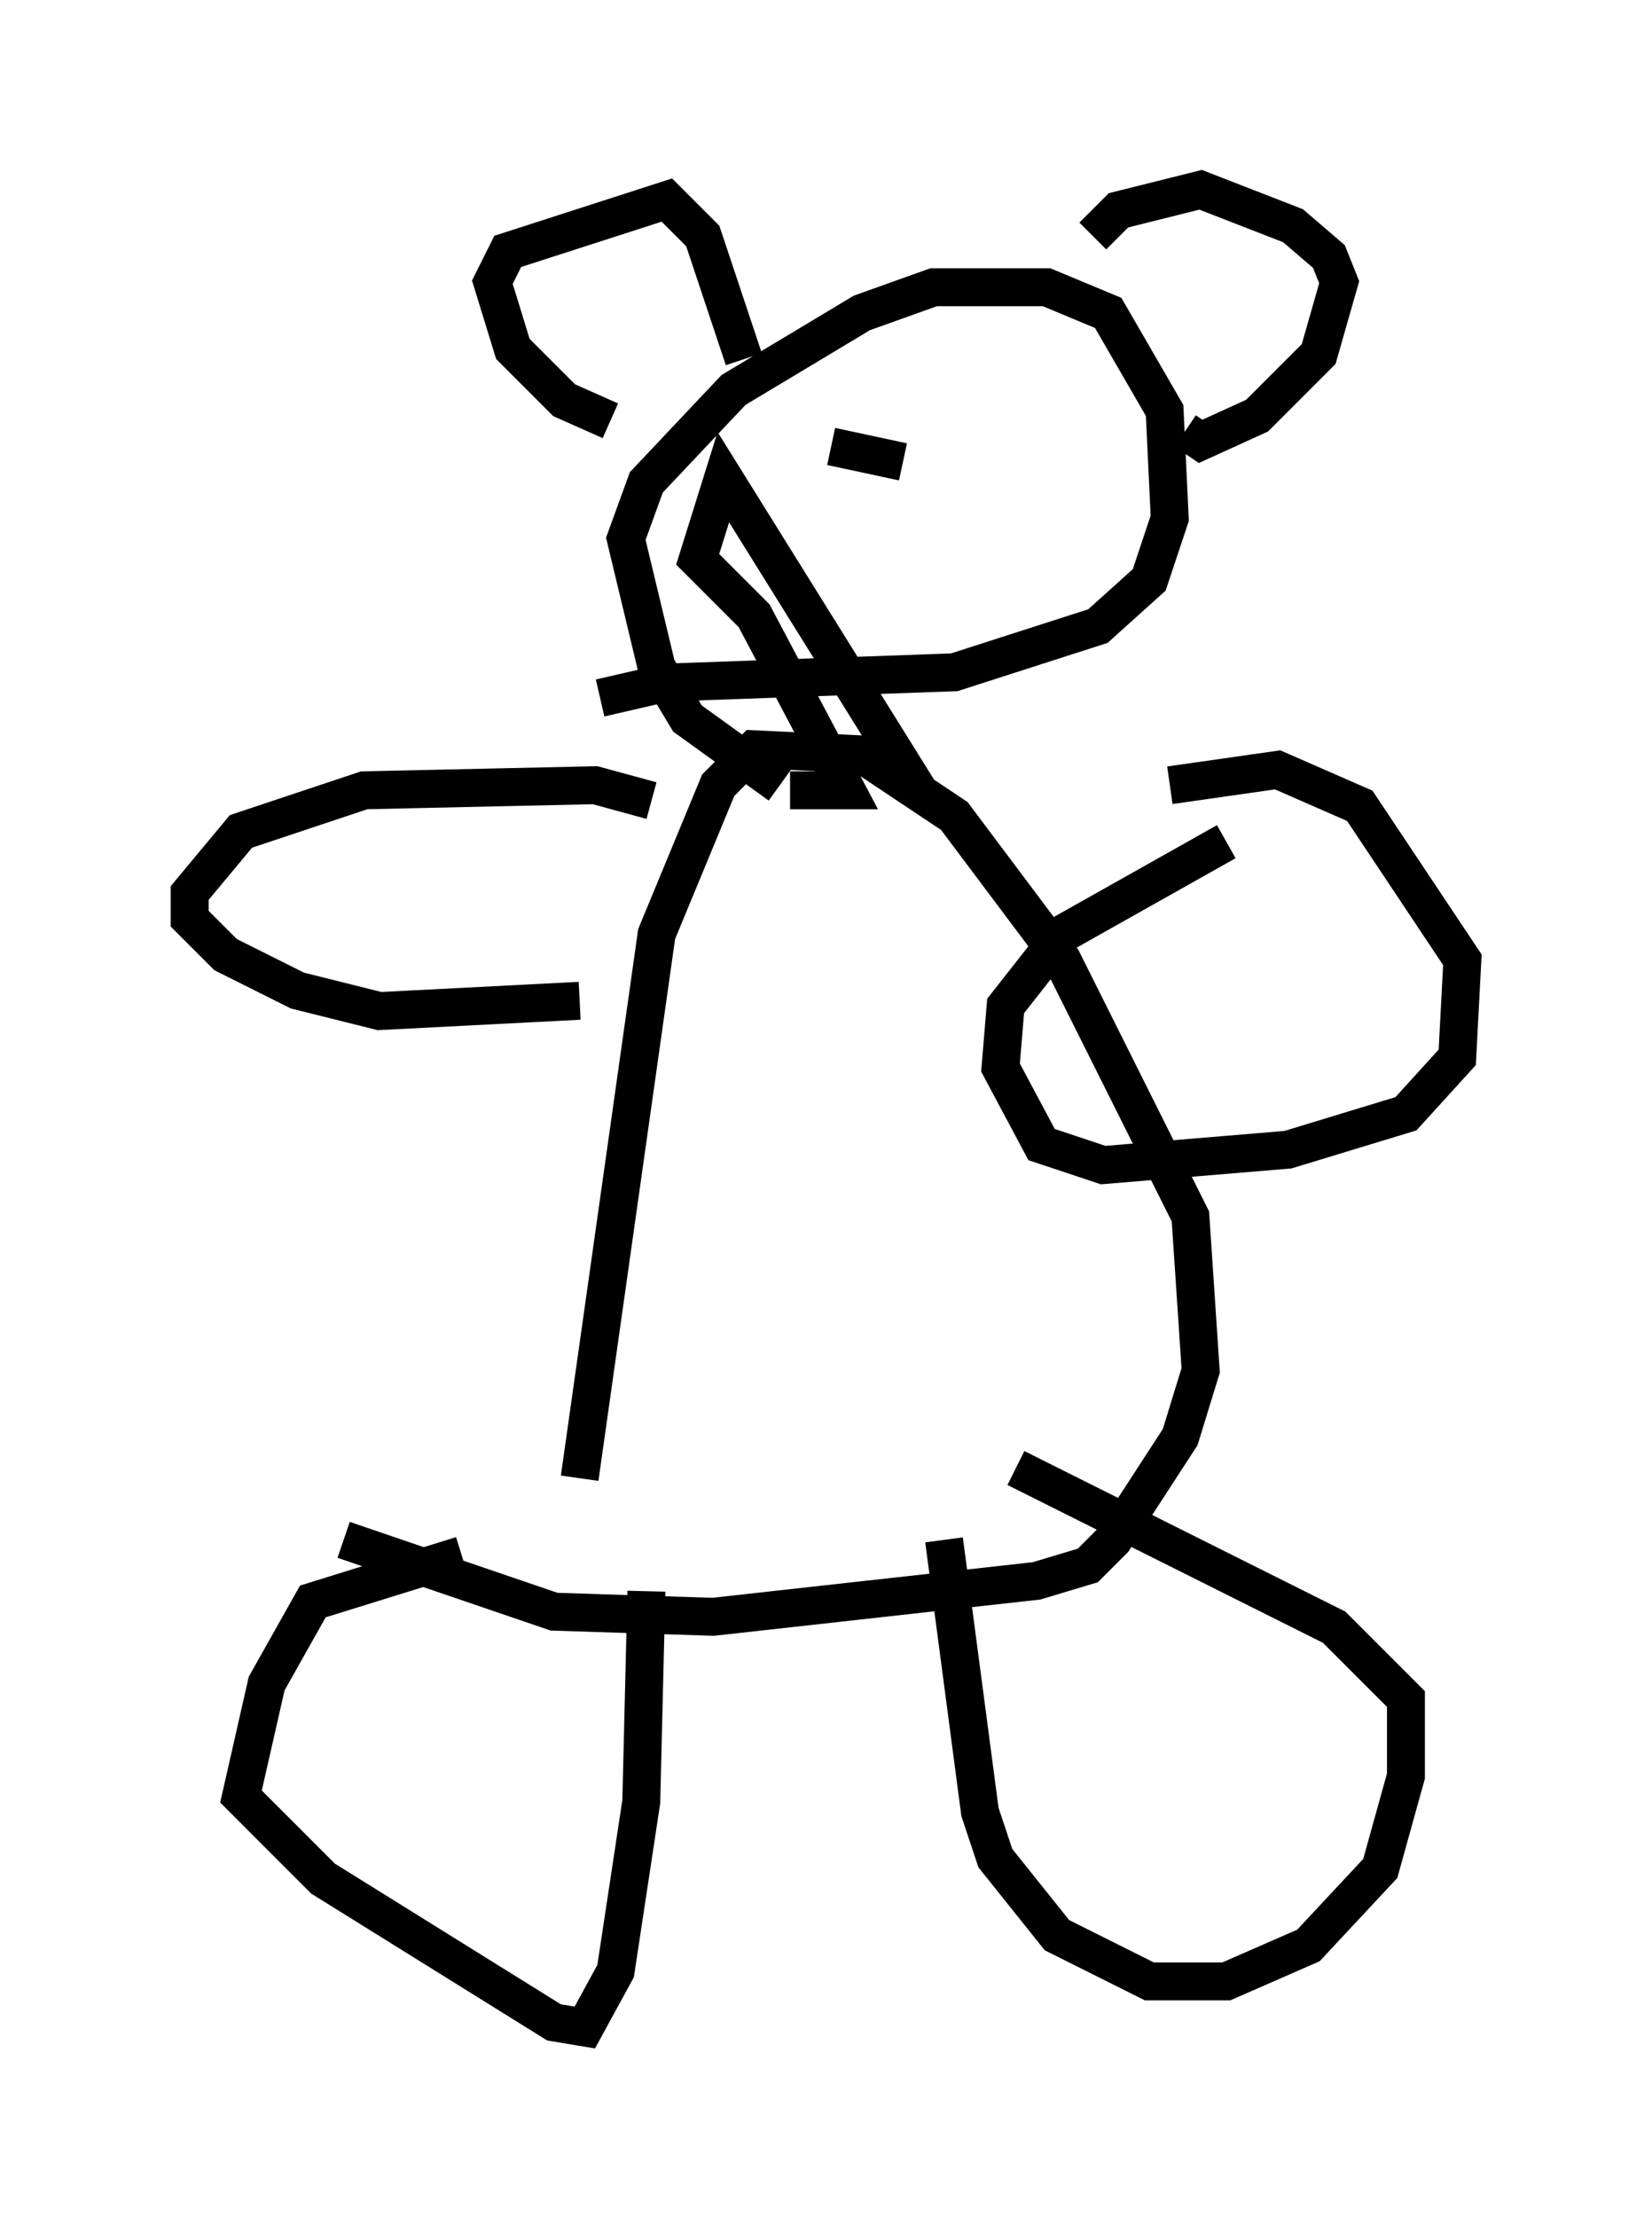 <?xml version="1.0" encoding="utf-8" ?>
<svg baseProfile="full" height="58.443" version="1.1" width="43.559" xmlns="http://www.w3.org/2000/svg" xmlns:ev="http://www.w3.org/2001/xml-events" xmlns:xlink="http://www.w3.org/1999/xlink"><defs /><rect fill="white" height="58.443" width="43.559" x="0" y="0" /><path d="M15.555, 43.295 m-0.271, -4.33 l2.03, -14.344 1.624, -3.924 l0.947, -0.947 2.842, 0.135 l2.436, 1.624 2.842, 3.789 l3.383, 6.766 0.271, 4.059 l-0.541, 1.759 -1.759, 2.706 l-0.677, 0.677 -1.353, 0.406 l-8.525, 0.947 -4.195, -0.135 l-5.548, -1.894 m3.112, 0.406 l-3.924, 1.218 -1.218, 2.165 l-0.677, 2.977 2.165, 2.165 l6.089, 3.789 0.812, 0.135 l0.812, -1.488 0.677, -4.465 l0.135, -5.548 m7.848, -1.353 l0.947, 7.172 0.406, 1.218 l1.624, 2.03 2.436, 1.218 l2.03, 0.0 2.165, -0.947 l1.894, -2.03 0.677, -2.436 l0.0, -2.03 -1.894, -1.894 l-8.39, -4.195 m4.059, -17.997 l2.842, -0.406 2.165, 0.947 l2.706, 4.059 -0.135, 2.571 l-1.353, 1.488 -3.112, 0.947 l-4.871, 0.406 -1.624, -0.541 l-1.083, -2.03 0.135, -1.624 l1.488, -1.894 4.33, -2.436 m-15.155, -1.083 l-1.488, -0.406 -6.089, 0.135 l-3.248, 1.083 -1.353, 1.624 l0.0, 0.677 0.947, 0.947 l1.894, 0.947 2.165, 0.541 l5.277, -0.271 m8.931, -5.548 l-5.142, -8.254 -0.677, 2.165 l1.488, 1.488 2.436, 4.601 l-1.488, 0.0 m-0.271, -0.135 l-2.436, -1.759 -0.812, -1.353 l-0.812, -3.383 0.541, -1.488 l2.3, -2.436 3.383, -2.03 l1.894, -0.677 2.977, 0.0 l1.624, 0.677 1.488, 2.571 l0.135, 2.842 -0.541, 1.624 l-1.353, 1.218 -3.789, 1.218 l-7.578, 0.271 -1.759, 0.406 m0.271, -7.307 l-1.218, -0.541 -1.353, -1.353 l-0.541, -1.759 0.406, -0.812 l4.195, -1.353 0.947, 0.947 l1.083, 3.248 m9.202, -3.248 l0.677, -0.677 2.165, -0.541 l2.436, 0.947 0.947, 0.812 l0.271, 0.677 -0.541, 1.894 l-1.624, 1.624 -1.488, 0.677 l-0.406, -0.271 m-9.337, 0.406 l1.894, 0.406 " fill="none" stroke="black" stroke-width="1" /></svg>
